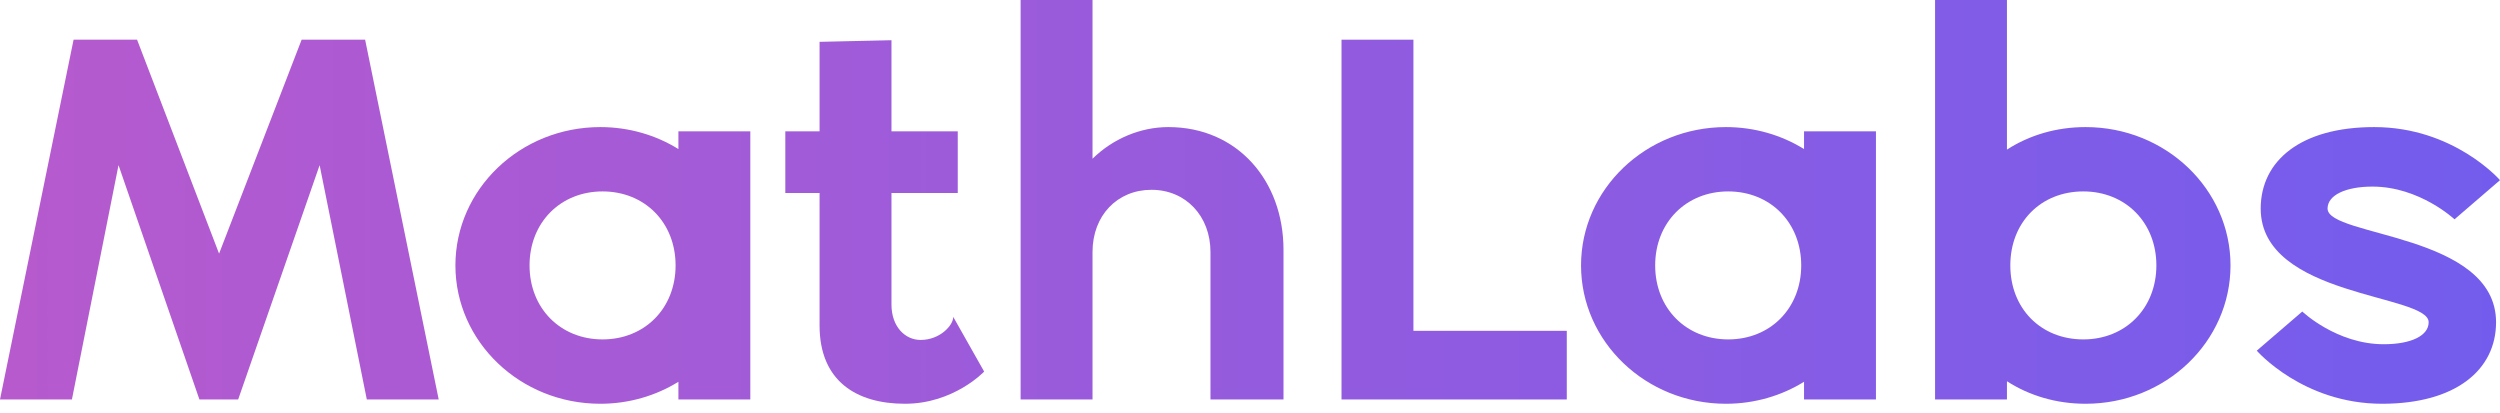<svg width="127" height="21" viewBox="0 0 127 21" fill="none" xmlns="http://www.w3.org/2000/svg">
<style>
    @media screen and(max-width: 546px) {
        path{
            fill: #000000;
        }
    }
</style>
<path d="M22.286 20.293L18.548 2.016H15.323L11.129 12.884L6.963 2.016H3.738L0 20.293H3.653L6.021 8.39L10.13 20.293H12.099L16.237 8.39L18.634 20.293H22.286Z" fill="url(#paint0_linear)" fill-opacity="0.9"/>
<path d="M34.463 6.673V7.572C33.322 6.864 31.952 6.456 30.497 6.456C26.416 6.456 23.135 9.615 23.135 13.483C23.135 17.351 26.416 20.511 30.497 20.511C31.952 20.511 33.322 20.102 34.463 19.394V20.293H38.116V6.673H34.463ZM30.611 17.242C28.471 17.242 26.901 15.662 26.901 13.483C26.901 11.304 28.471 9.724 30.611 9.724C32.751 9.724 34.32 11.304 34.32 13.483C34.32 15.662 32.751 17.242 30.611 17.242Z" fill="url(#paint1_linear)" fill-opacity="0.9"/>
<path d="M48.425 16.098C48.425 16.534 47.741 17.269 46.77 17.269C45.971 17.269 45.287 16.588 45.287 15.472V9.806H48.654V6.673H45.287V2.043L41.634 2.125V6.673H39.894V9.806H41.634V16.534C41.634 19.367 43.517 20.511 45.971 20.511C48.454 20.511 49.995 18.876 49.995 18.876L48.425 16.098Z" fill="url(#paint2_linear)" fill-opacity="0.9"/>
<path d="M59.352 6.456C57.925 6.456 56.527 7.055 55.5 8.063V0H51.847V20.293H55.5V12.802C55.5 10.95 56.755 9.642 58.496 9.642C60.236 9.642 61.492 10.977 61.492 12.802V20.293H65.202V12.693C65.202 9.179 62.862 6.456 59.352 6.456Z" fill="url(#paint3_linear)" fill-opacity="0.9"/>
<path d="M71.802 16.806V2.016H68.149V20.293H79.592V16.806H71.802Z" fill="url(#paint4_linear)" fill-opacity="0.9"/>
<path d="M91.645 6.673V7.572C90.504 6.864 89.134 6.456 87.679 6.456C83.598 6.456 80.317 9.615 80.317 13.483C80.317 17.351 83.598 20.511 87.679 20.511C89.134 20.511 90.504 20.102 91.645 19.394V20.293H95.298V6.673H91.645ZM87.793 17.242C85.653 17.242 84.083 15.662 84.083 13.483C84.083 11.304 85.653 9.724 87.793 9.724C89.933 9.724 91.502 11.304 91.502 13.483C91.502 15.662 89.933 17.242 87.793 17.242Z" fill="url(#paint5_linear)" fill-opacity="0.9"/>
<path d="M105.948 6.456C104.464 6.456 103.095 6.864 101.953 7.6V0H98.301V20.293H101.953V19.367C103.095 20.102 104.464 20.511 105.948 20.511C110.029 20.511 113.31 17.351 113.31 13.483C113.31 9.615 110.029 6.456 105.948 6.456ZM105.834 17.242C103.665 17.242 102.124 15.662 102.124 13.483C102.124 11.304 103.665 9.724 105.834 9.724C107.974 9.724 109.544 11.304 109.544 13.483C109.544 15.662 107.974 17.242 105.834 17.242Z" fill="url(#paint6_linear)" fill-opacity="0.9"/>
<path d="M121.008 20.511C124.746 20.511 126.8 18.795 126.8 16.37C126.8 11.849 118.24 12.04 118.24 10.596C118.24 9.915 119.153 9.479 120.522 9.479C122.919 9.479 124.689 11.141 124.689 11.141L127 9.152C127 9.152 124.66 6.456 120.608 6.456C116.87 6.456 114.844 8.172 114.844 10.596C114.844 15.117 123.376 14.927 123.376 16.37C123.376 17.051 122.491 17.487 121.093 17.487C118.696 17.487 116.956 15.826 116.956 15.826L114.644 17.814C114.644 17.814 116.984 20.511 121.008 20.511Z" fill="url(#paint7_linear)" fill-opacity="0.9"/>
<defs>
<linearGradient id="paint0_linear" x1="127" y1="20.511" x2="0" y2="20.511" gradientUnits="userSpaceOnUse">
<stop stop-color="#644BEC"/>
<stop offset="1" stop-color="#AF48C9"/>
</linearGradient>
<linearGradient id="paint1_linear" x1="127" y1="20.511" x2="0" y2="20.511" gradientUnits="userSpaceOnUse">
<stop stop-color="#644BEC"/>
<stop offset="1" stop-color="#AF48C9"/>
</linearGradient>
<linearGradient id="paint2_linear" x1="127" y1="20.511" x2="0" y2="20.511" gradientUnits="userSpaceOnUse">
<stop stop-color="#644BEC"/>
<stop offset="1" stop-color="#AF48C9"/>
</linearGradient>
<linearGradient id="paint3_linear" x1="127" y1="20.511" x2="0" y2="20.511" gradientUnits="userSpaceOnUse">
<stop stop-color="#644BEC"/>
<stop offset="1" stop-color="#AF48C9"/>
</linearGradient>
<linearGradient id="paint4_linear" x1="127" y1="20.511" x2="0" y2="20.511" gradientUnits="userSpaceOnUse">
<stop stop-color="#644BEC"/>
<stop offset="1" stop-color="#AF48C9"/>
</linearGradient>
<linearGradient id="paint5_linear" x1="127" y1="20.511" x2="0" y2="20.511" gradientUnits="userSpaceOnUse">
<stop stop-color="#644BEC"/>
<stop offset="1" stop-color="#AF48C9"/>
</linearGradient>
<linearGradient id="paint6_linear" x1="127" y1="20.511" x2="0" y2="20.511" gradientUnits="userSpaceOnUse">
<stop stop-color="#644BEC"/>
<stop offset="1" stop-color="#AF48C9"/>
</linearGradient>
<linearGradient id="paint7_linear" x1="127" y1="20.511" x2="0" y2="20.511" gradientUnits="userSpaceOnUse">
<stop stop-color="#644BEC"/>
<stop offset="1" stop-color="#AF48C9"/>
</linearGradient>
</defs>
</svg>
